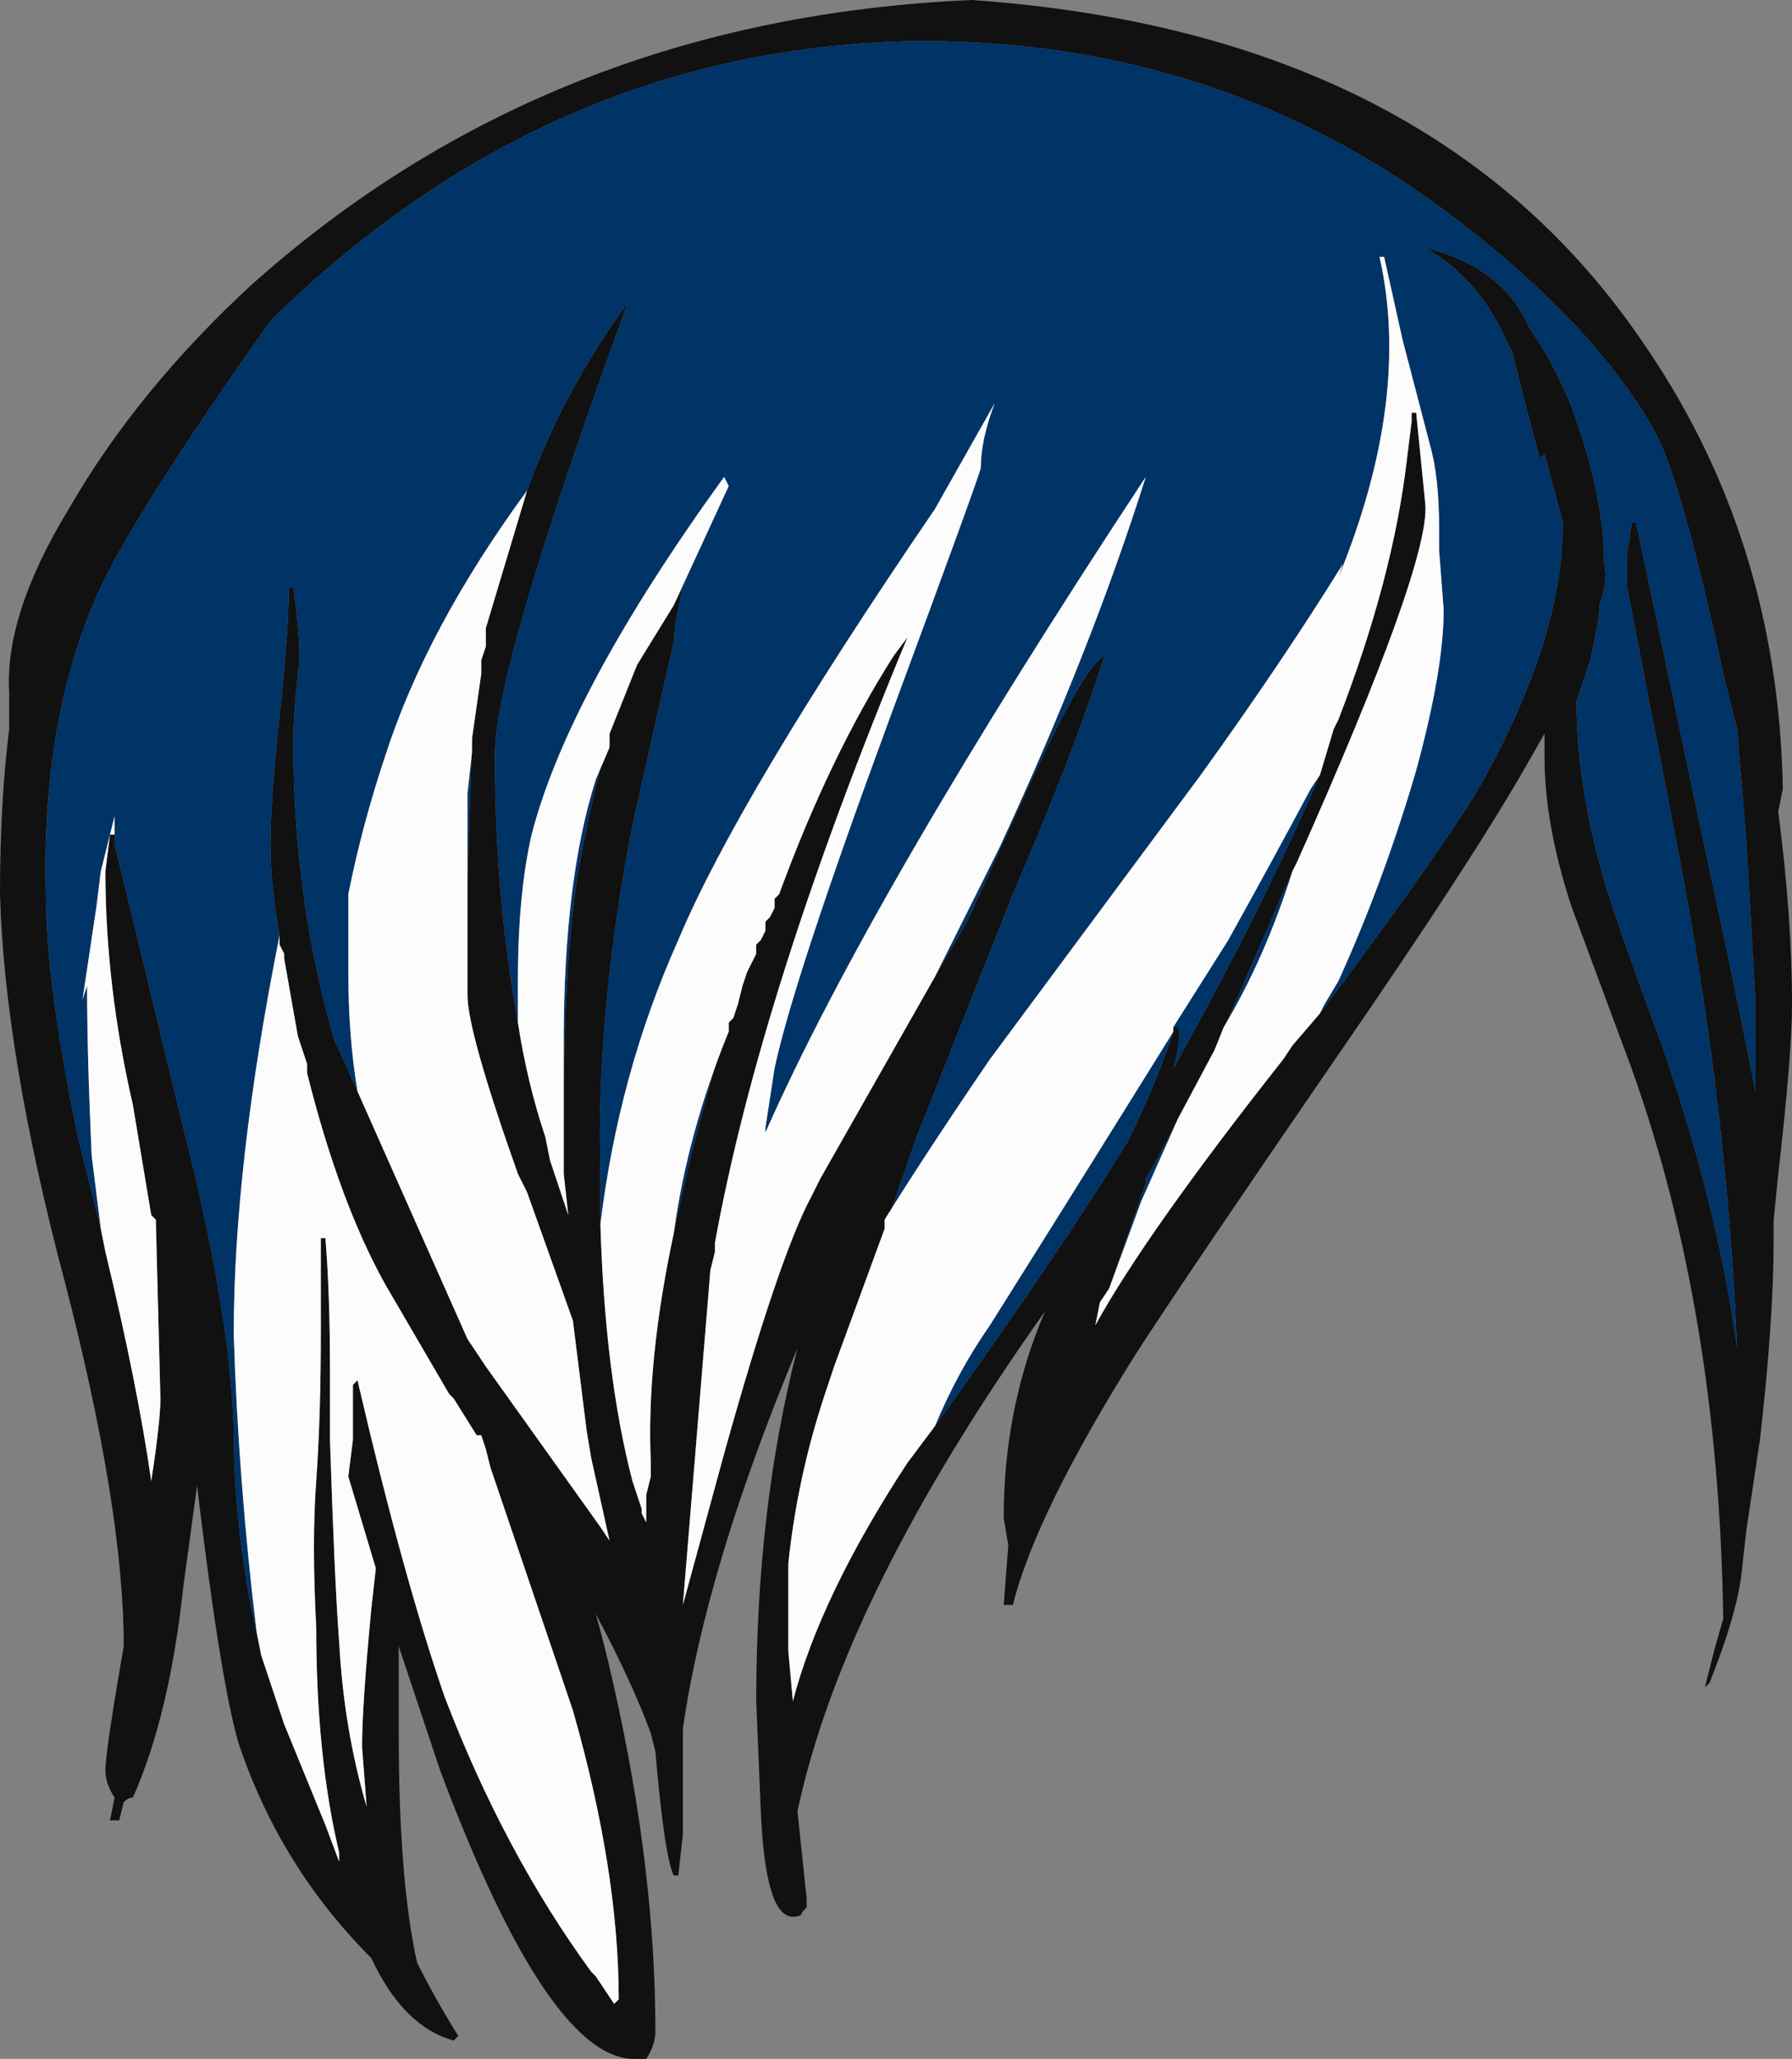 <?xml version="1.0" encoding="UTF-8" standalone="no"?>
<svg xmlns:ffdec="https://www.free-decompiler.com/flash" xmlns:xlink="http://www.w3.org/1999/xlink" ffdec:objectType="frame" height="157.15px" width="136.85px" xmlns="http://www.w3.org/2000/svg">
  <rect width="100%" height="100%" fill="#808080" stroke="none"/>
  <g transform="matrix(1.0, 0.0, 0.0, 1.0, 97.3, 92.05)">
    <use ffdec:characterId="382" height="22.45" transform="matrix(7.0, 0.0, 0.0, 7.0, -97.3, -92.05)" width="19.55" xlink:href="#shape0"/>
  </g>
  <defs>
    <g id="shape0" transform="matrix(1.0, 0.0, 0.0, 1.0, 13.9, 13.15)">
      <path d="M0.5 -2.1 Q1.7 -3.7 2.2 -4.5 3.15 -6.15 3.15 -7.45 L2.95 -8.2 2.9 -8.15 Q2.8 -8.5 2.6 -9.3 L2.55 -9.4 Q2.25 -10.1 1.65 -10.45 2.45 -10.25 2.75 -9.65 L2.8 -9.55 Q3.05 -9.2 3.25 -8.7 3.6 -7.75 3.6 -7.0 3.65 -6.85 3.55 -6.55 3.55 -6.4 3.45 -5.95 L3.3 -5.5 Q3.3 -4.6 3.6 -3.55 3.75 -3.05 4.25 -1.7 4.85 0.05 5.05 1.55 4.95 -0.95 4.45 -3.65 L3.85 -6.75 3.85 -7.1 3.9 -7.45 3.95 -7.45 4.7 -3.9 Q5.05 -2.3 5.25 -1.25 L5.25 -2.25 5.15 -4.0 5.05 -5.2 4.9 -5.8 Q4.45 -7.9 4.15 -8.45 3.5 -9.6 2.0 -10.75 -0.6 -12.75 -4.0 -12.7 -7.95 -12.6 -10.95 -9.65 -12.4 -7.6 -12.8 -6.75 -13.45 -5.35 -13.4 -3.4 -13.4 -2.45 -13.05 -0.75 L-12.8 0.25 -12.75 0.5 Q-12.4 1.95 -12.25 3.0 -12.15 2.35 -12.15 2.1 L-12.2 0.15 -12.25 0.1 -12.45 -1.1 Q-12.75 -2.4 -12.75 -3.65 L-12.7 -4.05 -12.65 -4.05 -12.65 -3.95 -11.9 -0.85 Q-11.4 1.1 -11.35 2.4 -11.35 3.55 -11.1 4.65 L-11.05 4.9 -10.8 5.65 -10.35 6.75 -10.2 7.15 -10.2 7.05 Q-10.45 6.0 -10.45 4.6 -10.5 3.65 -10.45 3.0 -10.4 2.3 -10.4 1.35 L-10.4 0.35 -10.35 0.35 Q-10.3 0.95 -10.3 1.8 L-10.3 2.55 Q-10.25 4.1 -10.2 4.75 -10.15 5.7 -9.9 6.55 L-9.95 5.9 Q-9.95 5.45 -9.85 4.4 L-9.8 3.95 -10.1 2.95 -10.05 2.55 -10.05 1.95 -10.0 1.9 Q-9.5 4.05 -9.05 5.35 -8.4 7.05 -7.45 8.35 L-7.4 8.4 -7.2 8.7 -7.15 8.65 Q-7.15 7.25 -7.65 5.5 L-8.55 2.85 -8.6 2.65 -8.65 2.5 -8.7 2.5 -8.95 2.1 -9.0 2.05 -9.7 0.85 Q-10.2 -0.05 -10.55 -1.45 L-10.55 -1.55 -10.65 -1.85 -10.8 -2.7 -10.8 -2.75 -10.85 -2.85 -10.85 -2.95 Q-10.95 -3.5 -10.95 -3.95 -10.95 -4.4 -10.85 -5.35 -10.75 -6.25 -10.75 -6.75 L-10.7 -6.75 Q-10.6 -6.05 -10.65 -5.8 -10.7 -5.35 -10.7 -5.05 -10.7 -3.35 -10.25 -1.8 L-10.2 -1.7 -10.0 -1.25 -8.8 1.45 -8.6 1.75 -7.35 3.5 -7.25 3.65 -7.45 2.75 -7.5 2.45 -7.65 1.25 -8.15 -0.15 -8.25 -0.35 Q-8.8 -1.9 -8.8 -2.3 L-8.8 -3.6 -8.75 -5.1 -8.65 -5.8 -8.65 -5.95 -8.6 -6.1 -8.6 -6.3 -8.15 -7.8 Q-7.75 -8.9 -7.05 -9.85 -8.55 -5.75 -8.5 -4.85 -8.5 -3.4 -8.25 -2.0 -8.15 -1.35 -7.95 -0.75 L-7.9 -0.5 -7.7 0.1 -7.75 -0.35 -7.75 -1.05 Q-7.75 -2.6 -7.6 -3.6 -7.45 -4.45 -7.25 -5.15 L-6.95 -5.9 -6.55 -6.55 -6.45 -6.75 Q-6.55 -6.3 -6.55 -6.15 L-7.0 -4.15 Q-7.4 -2.1 -7.35 -0.35 L-7.35 0.2 Q-7.3 1.85 -7.0 3.0 L-6.9 3.3 -6.9 3.35 -6.85 3.45 -6.85 3.15 -6.8 2.95 -6.8 2.8 Q-6.85 1.7 -6.55 0.3 -6.35 -0.7 -6.0 -1.85 L-5.95 -1.9 -5.95 -2.0 -5.9 -2.05 -5.85 -2.2 -5.8 -2.4 -5.75 -2.55 -5.65 -2.75 -5.65 -2.85 -5.6 -2.9 -5.55 -3.0 -5.55 -3.1 -5.5 -3.15 -5.45 -3.25 -5.45 -3.35 -5.4 -3.4 Q-4.85 -4.9 -4.15 -6.0 L-4.0 -6.2 Q-5.6 -2.35 -6.1 0.4 L-6.1 0.5 -6.15 0.7 -6.45 4.35 -6.0 2.7 Q-5.4 0.55 -5.05 -0.1 L-4.95 -0.3 -3.7 -2.5 -3.35 -3.1 -2.55 -4.85 Q-2.05 -5.9 -1.85 -6.0 -2.2 -4.9 -2.85 -3.4 L-3.9 -0.75 -4.25 0.25 -4.8 1.75 -4.9 2.05 Q-5.2 2.95 -5.3 3.9 -5.3 4.4 -5.3 4.85 L-5.25 5.4 Q-4.95 4.25 -4.0 2.8 L-3.7 2.4 Q-2.3 0.45 -1.6 -0.7 -1.3 -1.3 -1.1 -1.9 L-1.1 -1.95 -1.05 -1.95 Q-1.0 -1.85 -1.1 -1.5 -0.15 -3.2 0.5 -4.7 L0.65 -5.2 0.7 -5.3 Q1.3 -6.85 1.45 -8.15 L1.5 -8.55 1.5 -8.65 1.55 -8.65 1.65 -7.65 Q1.7 -7.0 0.25 -3.75 L0.2 -3.65 -0.65 -1.7 -1.05 -0.95 Q-1.3 -0.45 -1.4 -0.3 L-1.4 -0.25 -1.8 0.9 -1.9 1.05 -1.95 1.3 Q-1.4 0.3 0.1 -1.6 L0.2 -1.75 0.5 -2.1 M2.95 -5.15 L2.75 -4.8 Q2.15 -3.75 0.7 -1.65 -0.95 0.75 -1.5 1.6 -2.6 3.35 -2.85 4.35 L-2.95 4.35 -2.9 3.7 -2.95 3.4 Q-2.95 2.2 -2.5 1.15 -4.7 4.25 -5.2 6.6 L-5.1 7.55 Q-5.1 7.7 -5.1 7.65 L-5.15 7.7 Q-5.15 7.75 -5.25 7.75 -5.55 7.75 -5.6 6.6 L-5.65 5.4 Q-5.65 3.3 -5.2 1.55 -6.2 3.95 -6.45 5.7 L-6.45 6.85 -6.5 7.3 -6.55 7.3 Q-6.65 7.1 -6.75 5.95 L-6.8 5.75 Q-7.0 5.2 -7.4 4.45 -7.3 4.8 -7.2 5.25 -6.75 7.25 -6.75 9.0 -6.75 9.15 -6.85 9.3 L-6.95 9.3 Q-7.9 9.35 -9.1 6.15 L-9.55 4.8 -9.55 5.75 Q-9.55 7.35 -9.35 8.25 -9.15 8.65 -8.9 9.05 L-8.95 9.1 Q-9.5 8.95 -9.85 8.2 -10.85 7.2 -11.3 5.85 -11.5 5.15 -11.75 3.05 L-11.9 4.15 Q-12.05 5.55 -12.45 6.45 -12.5 6.45 -12.55 6.5 L-12.6 6.7 -12.7 6.7 -12.65 6.45 Q-12.75 6.3 -12.75 6.15 -12.75 5.95 -12.55 4.8 -12.55 3.3 -13.2 0.8 -13.85 -1.65 -13.9 -3.4 -13.9 -4.4 -13.8 -5.2 L-13.8 -5.6 Q-13.85 -6.45 -13.15 -7.6 -12.4 -8.9 -11.15 -10.05 -7.9 -12.95 -3.3 -13.15 1.7 -12.8 4.0 -9.45 5.5 -7.3 5.55 -4.55 L5.5 -4.3 Q5.65 -3.15 5.65 -2.2 5.65 -1.65 5.5 -0.35 L5.45 0.15 5.45 0.35 Q5.45 1.25 5.3 2.55 L5.15 3.55 5.1 4.0 Q5.05 4.45 4.75 5.2 L4.7 5.25 4.8 4.85 4.9 4.5 Q4.85 1.15 3.9 -1.5 L3.25 -3.25 Q2.95 -4.15 2.95 -4.9 L2.95 -5.15" fill="#111111" fill-rule="evenodd" stroke="none"/>
      <path d="M-12.8 0.25 L-13.05 -0.75 Q-13.4 -2.45 -13.4 -3.4 -13.45 -5.35 -12.8 -6.75 -12.4 -7.6 -10.95 -9.65 -7.95 -12.6 -4.0 -12.7 -0.6 -12.75 2.0 -10.75 3.5 -9.6 4.15 -8.45 4.45 -7.9 4.9 -5.8 L5.05 -5.2 5.15 -4.0 5.25 -2.25 5.25 -1.25 Q5.05 -2.3 4.7 -3.9 L3.95 -7.45 3.9 -7.45 3.85 -7.1 3.85 -6.75 4.45 -3.65 Q4.95 -0.95 5.05 1.55 4.85 0.05 4.25 -1.7 3.75 -3.05 3.6 -3.55 3.3 -4.6 3.3 -5.5 L3.45 -5.95 Q3.55 -6.4 3.55 -6.55 3.65 -6.85 3.6 -7.0 3.6 -7.75 3.25 -8.7 3.05 -9.2 2.8 -9.55 L2.75 -9.65 Q2.45 -10.25 1.65 -10.45 2.25 -10.1 2.55 -9.4 L2.6 -9.3 Q2.8 -8.5 2.9 -8.15 L2.95 -8.2 3.15 -7.45 Q3.15 -6.15 2.2 -4.5 1.7 -3.7 0.5 -2.1 L0.55 -2.2 0.7 -2.45 Q1.2 -3.55 1.55 -4.75 1.85 -5.85 1.85 -6.5 L1.8 -7.15 1.8 -7.4 Q1.8 -7.95 1.7 -8.3 L1.4 -9.45 1.2 -10.35 1.15 -10.35 Q1.5 -8.8 0.7 -6.85 L0.75 -7.0 Q0.1 -5.95 -0.8 -4.7 L-3.1 -1.6 Q-3.75 -0.65 -4.25 0.15 L-4.25 0.25 -3.9 -0.75 -2.85 -3.4 Q-2.2 -4.9 -1.85 -6.0 -2.05 -5.9 -2.55 -4.85 L-3.35 -3.1 -3.7 -2.5 -3.0 -3.9 Q-2.0 -6.05 -1.4 -7.95 -4.4 -3.4 -5.55 -0.8 L-5.55 -0.85 -5.45 -1.5 Q-5.25 -2.45 -4.2 -5.3 -3.2 -8.0 -3.2 -8.05 -3.2 -8.35 -3.05 -8.75 L-3.7 -7.6 Q-5.85 -4.45 -6.5 -2.9 -7.15 -1.45 -7.35 0.2 L-7.35 -0.35 Q-7.4 -2.1 -7.0 -4.15 L-6.55 -6.15 Q-6.55 -6.3 -6.45 -6.75 L-6.55 -6.55 -5.95 -7.85 -6.0 -7.95 Q-7.7 -5.6 -8.1 -4.05 -8.25 -3.4 -8.25 -2.45 L-8.25 -2.0 Q-8.5 -3.4 -8.5 -4.85 -8.55 -5.75 -7.05 -9.85 -7.75 -8.9 -8.15 -7.8 -9.25 -6.3 -9.7 -4.9 -9.95 -4.15 -10.1 -3.4 L-10.1 -2.55 Q-10.1 -1.85 -10.0 -1.25 L-10.2 -1.7 -10.25 -1.8 Q-10.7 -3.35 -10.7 -5.05 -10.7 -5.35 -10.65 -5.8 -10.6 -6.05 -10.7 -6.75 L-10.75 -6.75 Q-10.75 -6.25 -10.85 -5.35 -10.95 -4.4 -10.95 -3.95 -10.95 -3.5 -10.85 -2.95 -11.35 -0.45 -11.35 1.4 -11.3 3.0 -11.1 4.65 -11.35 3.55 -11.35 2.4 -11.4 1.1 -11.9 -0.85 L-12.65 -3.95 -12.65 -4.25 -12.8 -3.65 -12.85 -3.25 -13.0 -2.25 -12.95 -2.4 Q-12.95 -1.65 -12.9 -0.55 L-12.8 0.25 M-1.8 0.9 L-1.4 -0.25 -1.4 -0.3 Q-1.3 -0.45 -1.05 -0.95 L-1.45 -0.05 -1.8 0.9 M-0.65 -1.7 L0.2 -3.65 Q-0.1 -2.7 -0.55 -1.95 L-0.65 -1.7 M0.5 -4.7 Q-0.15 -3.2 -1.1 -1.5 -1.0 -1.85 -1.05 -1.95 L-1.1 -1.95 -0.5 -2.9 Q0.0 -3.8 0.4 -4.55 L0.5 -4.7 M-1.1 -1.9 Q-1.3 -1.3 -1.6 -0.7 -2.3 0.45 -3.7 2.4 -3.45 1.8 -3.1 1.3 -2.0 -0.45 -1.1 -1.9 M-7.75 -1.05 L-7.75 -1.8 Q-7.75 -3.55 -7.4 -4.65 L-7.25 -5.0 -7.25 -5.15 Q-7.45 -4.45 -7.6 -3.6 -7.75 -2.6 -7.75 -1.05 M-8.75 -5.1 L-8.8 -3.6 -8.8 -4.5 -8.75 -4.95 -8.75 -5.1 M-5.95 -1.9 L-6.0 -1.85 Q-6.35 -0.7 -6.55 0.3 -6.4 -0.8 -5.95 -1.9" fill="#003366" fill-rule="evenodd" stroke="none"/>
      <path d="M-12.8 0.25 L-12.9 -0.55 Q-12.95 -1.65 -12.95 -2.4 L-13.0 -2.25 -12.85 -3.25 -12.8 -3.65 -12.65 -4.25 -12.65 -3.95 -12.65 -4.05 -12.7 -4.05 -12.75 -3.65 Q-12.75 -2.4 -12.45 -1.1 L-12.25 0.1 -12.2 0.15 -12.15 2.1 Q-12.15 2.35 -12.25 3.0 -12.4 1.95 -12.75 0.5 L-12.8 0.25 M-11.1 4.65 Q-11.3 3.0 -11.35 1.4 -11.35 -0.45 -10.85 -2.95 L-10.85 -2.85 -10.8 -2.75 -10.8 -2.7 -10.65 -1.85 -10.55 -1.55 -10.55 -1.45 Q-10.2 -0.05 -9.7 0.85 L-9.0 2.05 -8.95 2.1 -8.7 2.5 -8.65 2.5 -8.6 2.65 -8.55 2.85 -7.65 5.5 Q-7.15 7.25 -7.15 8.65 L-7.2 8.7 -7.4 8.4 -7.45 8.35 Q-8.4 7.05 -9.05 5.35 -9.5 4.05 -10.0 1.9 L-10.05 1.95 -10.05 2.55 -10.1 2.95 -9.8 3.95 -9.85 4.4 Q-9.95 5.45 -9.95 5.9 L-9.9 6.55 Q-10.15 5.7 -10.2 4.75 -10.25 4.1 -10.3 2.55 L-10.3 1.8 Q-10.3 0.95 -10.35 0.35 L-10.4 0.35 -10.4 1.35 Q-10.4 2.3 -10.45 3.0 -10.5 3.65 -10.45 4.6 -10.45 6.0 -10.2 7.05 L-10.2 7.15 -10.35 6.75 -10.8 5.65 -11.05 4.9 -11.1 4.65 M-10.0 -1.25 Q-10.1 -1.85 -10.1 -2.55 L-10.1 -3.4 Q-9.95 -4.15 -9.7 -4.9 -9.25 -6.3 -8.15 -7.8 L-8.6 -6.3 -8.6 -6.1 -8.65 -5.95 -8.65 -5.8 -8.75 -5.1 -8.75 -4.95 -8.8 -4.5 -8.8 -3.6 -8.8 -2.3 Q-8.8 -1.9 -8.25 -0.35 L-8.15 -0.15 -7.65 1.25 -7.5 2.45 -7.45 2.75 -7.25 3.65 -7.35 3.5 -8.6 1.75 -8.8 1.45 -10.0 -1.25 M-8.25 -2.0 L-8.25 -2.45 Q-8.25 -3.4 -8.1 -4.05 -7.7 -5.6 -6.0 -7.95 L-5.95 -7.85 -6.55 -6.55 -6.95 -5.9 -7.25 -5.15 -7.25 -5.0 -7.4 -4.65 Q-7.75 -3.55 -7.75 -1.8 L-7.75 -1.05 -7.75 -0.35 -7.7 0.1 -7.9 -0.5 -7.95 -0.75 Q-8.15 -1.35 -8.25 -2.0 M-7.35 0.2 Q-7.15 -1.45 -6.5 -2.9 -5.85 -4.45 -3.7 -7.6 L-3.05 -8.75 Q-3.2 -8.35 -3.2 -8.05 -3.2 -8.0 -4.2 -5.3 -5.25 -2.45 -5.45 -1.5 L-5.55 -0.85 -5.55 -0.8 Q-4.4 -3.4 -1.4 -7.95 -2.0 -6.05 -3.0 -3.9 L-3.7 -2.5 -4.95 -0.3 -5.05 -0.1 Q-5.4 0.55 -6.0 2.7 L-6.45 4.35 -6.15 0.7 -6.1 0.5 -6.1 0.4 Q-5.6 -2.35 -4.0 -6.2 L-4.15 -6.0 Q-4.85 -4.9 -5.4 -3.4 L-5.45 -3.35 -5.45 -3.25 -5.5 -3.15 -5.55 -3.1 -5.55 -3.0 -5.6 -2.9 -5.65 -2.85 -5.65 -2.75 -5.75 -2.55 -5.8 -2.4 -5.85 -2.2 -5.9 -2.05 -5.95 -2.0 -5.95 -1.9 Q-6.4 -0.8 -6.55 0.3 -6.85 1.7 -6.8 2.8 L-6.8 2.95 -6.85 3.15 -6.85 3.45 -6.9 3.35 -6.9 3.3 -7.0 3.0 Q-7.3 1.85 -7.35 0.2 M-4.25 0.25 L-4.25 0.15 Q-3.75 -0.65 -3.1 -1.6 L-0.8 -4.7 Q0.1 -5.95 0.75 -7.0 L0.7 -6.85 Q1.5 -8.8 1.15 -10.35 L1.2 -10.35 1.4 -9.45 1.7 -8.3 Q1.8 -7.95 1.8 -7.4 L1.8 -7.15 1.85 -6.5 Q1.85 -5.85 1.55 -4.75 1.2 -3.55 0.7 -2.45 L0.55 -2.2 0.5 -2.1 0.2 -1.75 0.1 -1.6 Q-1.4 0.3 -1.95 1.3 L-1.9 1.05 -1.8 0.9 -1.45 -0.05 -1.05 -0.95 -0.65 -1.7 -0.55 -1.95 Q-0.1 -2.7 0.2 -3.65 L0.25 -3.75 Q1.7 -7.0 1.65 -7.65 L1.55 -8.65 1.5 -8.65 1.5 -8.55 1.45 -8.15 Q1.3 -6.85 0.7 -5.3 L0.65 -5.2 0.5 -4.7 0.4 -4.55 Q0.0 -3.8 -0.5 -2.9 L-1.1 -1.95 -1.1 -1.9 Q-2.0 -0.45 -3.1 1.3 -3.45 1.8 -3.7 2.4 L-4.0 2.8 Q-4.95 4.25 -5.25 5.4 L-5.3 4.85 Q-5.3 4.4 -5.3 3.9 -5.2 2.95 -4.9 2.05 L-4.8 1.75 -4.25 0.25" fill="#fcfcfc" fill-rule="evenodd" stroke="none"/>
    </g>
  </defs>
</svg>
